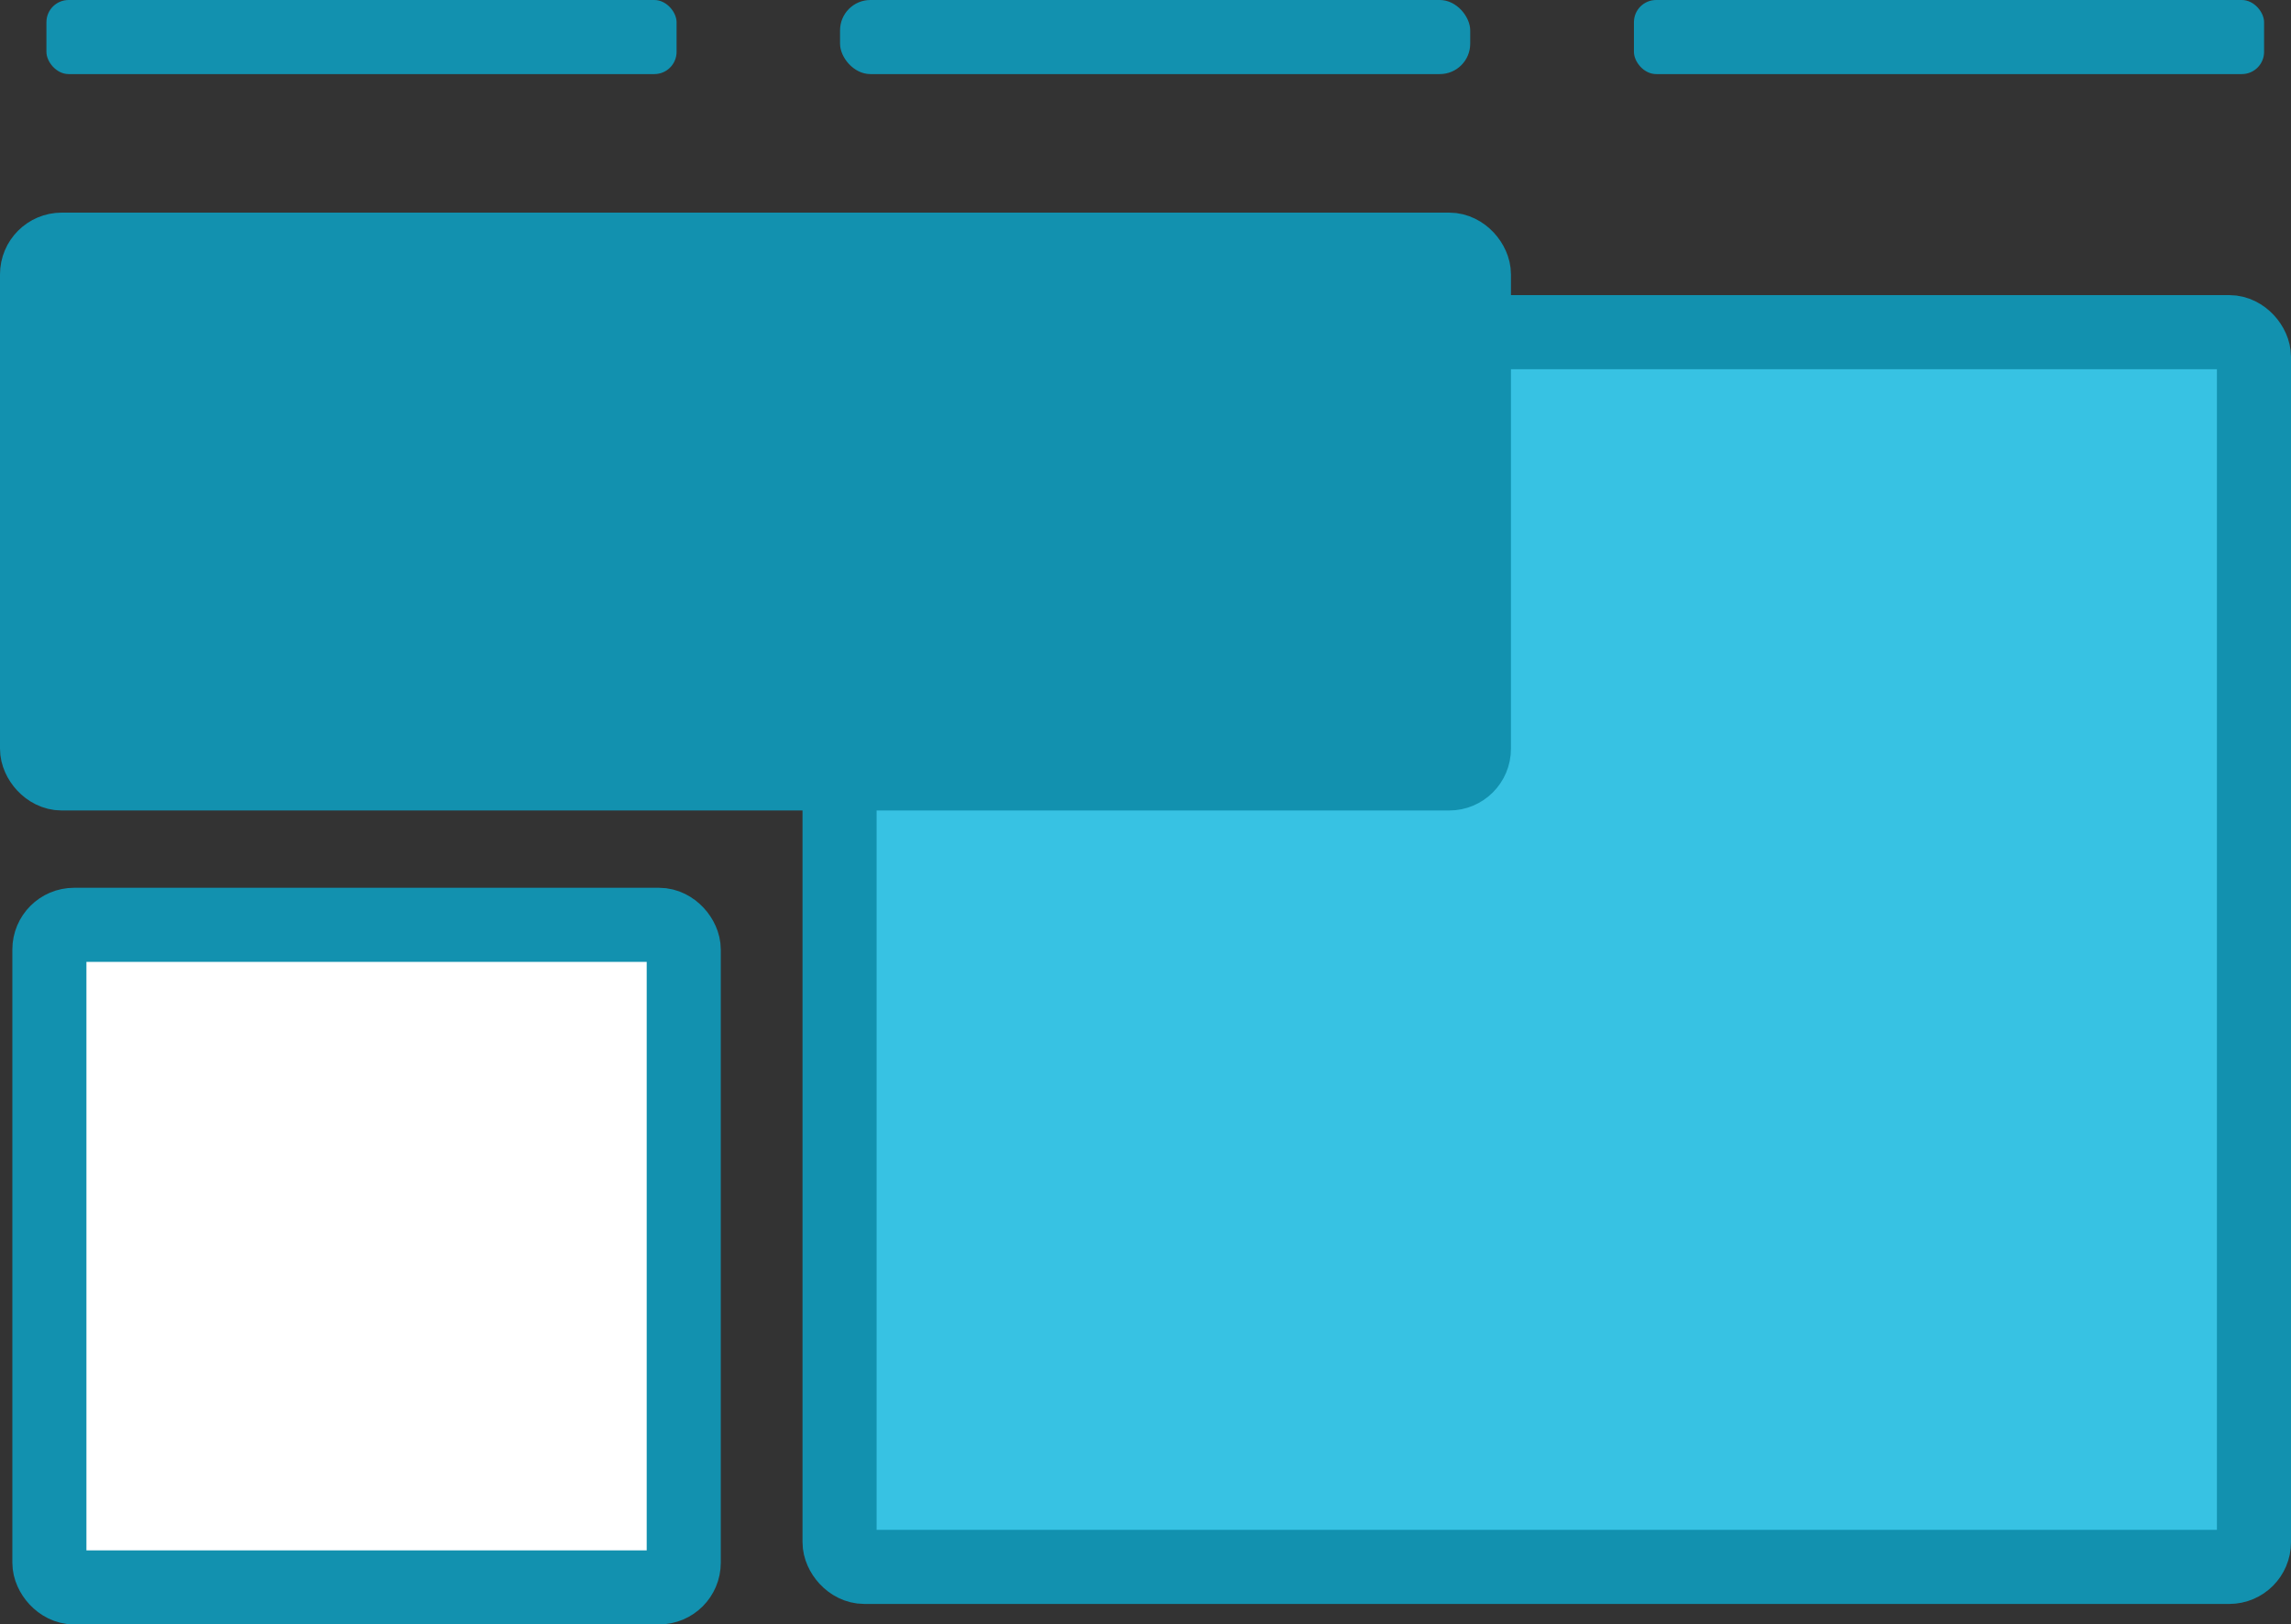 <svg xmlns="http://www.w3.org/2000/svg" width="92.78" height="65.78" viewBox="0 0 92.78 65.78"><rect x="0" y="0" width="92.78" height="65.78" fill="#333333" stroke="none"/><defs><style>.cls-1,.cls-4{fill:#1291af}.cls-2{fill:#fff}.cls-2,.cls-3,.cls-4{stroke:#1291af;stroke-miterlimit:10;stroke-width:3px}.cls-3{fill:#37c2e3}</style></defs><title>dropdown</title><g id="Camada_2" data-name="Camada 2"><g id="Camada_1-2" data-name="Camada 1"><rect class="cls-1" x="1.88" width="25.52" height="3" rx=".9"/><rect class="cls-1" x="34.02" width="25.52" height="3" rx="1.23"/><rect class="cls-1" x="66.17" width="25.52" height="3" rx=".9"/><rect class="cls-2" x="2" y="37.45" width="25.69" height="26.83" rx="1"/><rect class="cls-3" x="34" y="13.45" width="57.28" height="50" rx="1"/><rect class="cls-4" x="1.5" y="10.11" width="58.19" height="21.21" rx="1"/></g></g></svg>